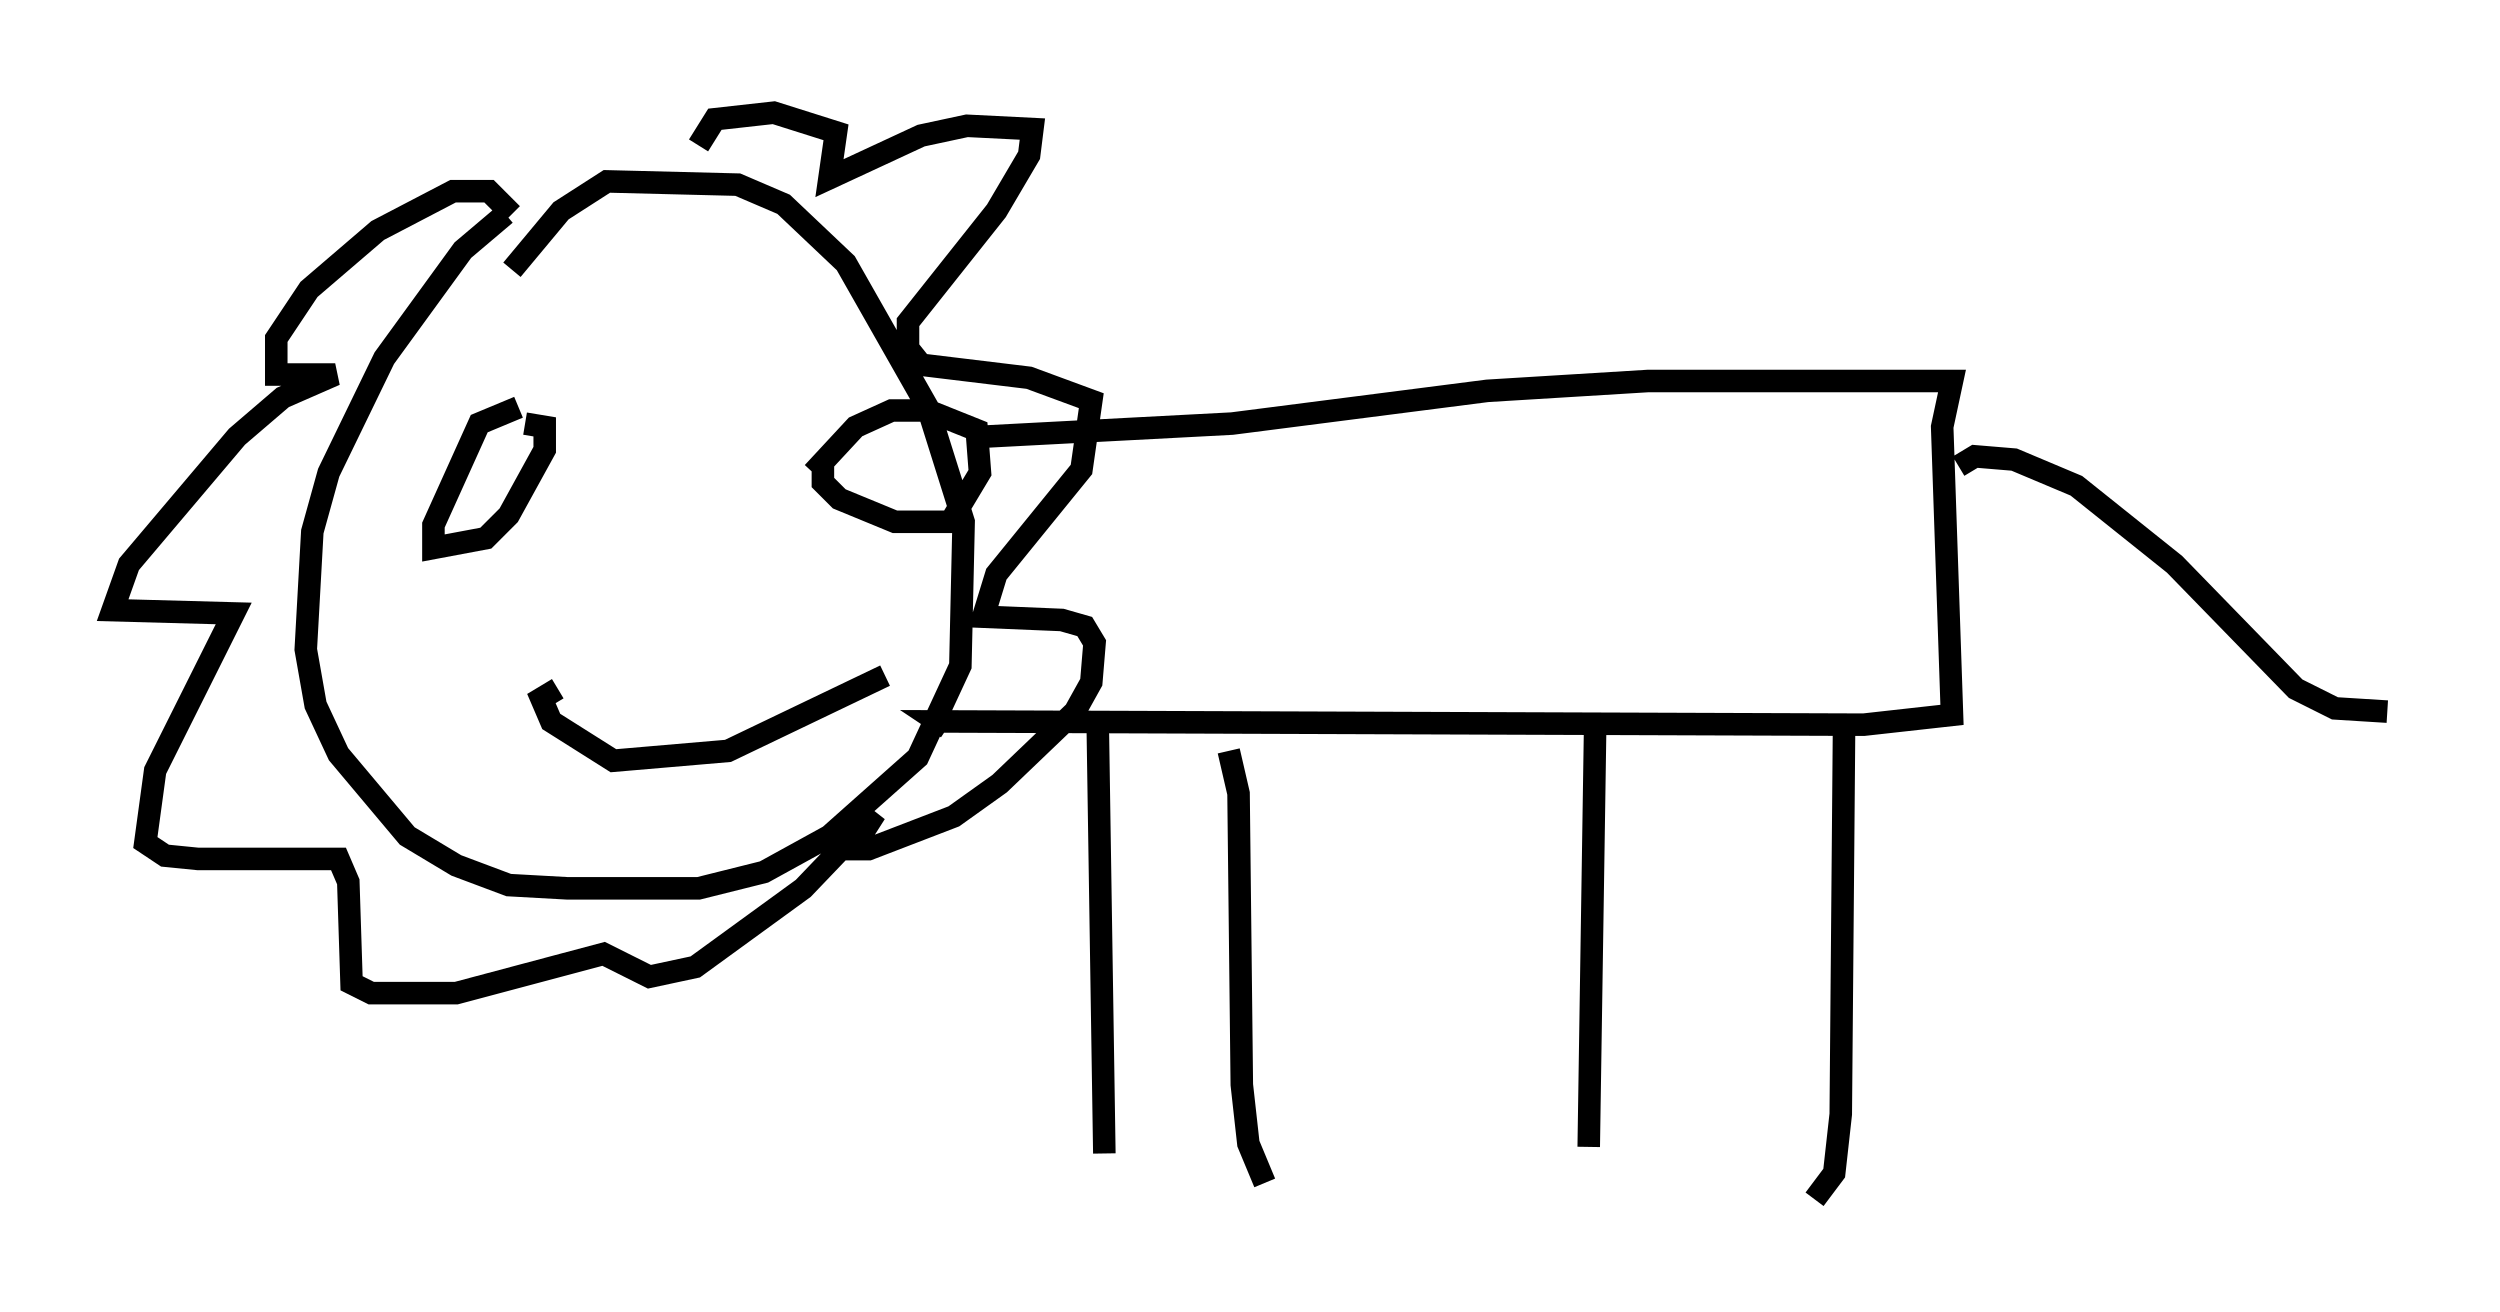 <?xml version="1.0" encoding="utf-8" ?>
<svg baseProfile="full" height="58.223" version="1.1" width="110.95" xmlns="http://www.w3.org/2000/svg" xmlns:ev="http://www.w3.org/2001/xml-events" xmlns:xlink="http://www.w3.org/1999/xlink"><defs /><rect fill="white" height="58.223" width="110.95" x="0" y="0" /><path d="M25.335, 8.341 m-2.905, 1.162 l-1.888, 1.598 -3.486, 4.793 l-2.469, 5.084 -0.726, 2.615 l-0.291, 5.229 0.436, 2.469 l1.017, 2.179 3.05, 3.631 l2.179, 1.307 2.324, 0.872 l2.615, 0.145 5.81, 0.0 l2.905, -0.726 2.905, -1.598 l3.922, -3.486 1.888, -4.067 l0.145, -6.391 -1.598, -5.084 l-3.631, -6.391 -2.76, -2.615 l-2.034, -0.872 -5.81, -0.145 l-2.034, 1.307 -2.179, 2.615 m20.916, 7.408 l11.039, -0.581 11.33, -1.453 l7.117, -0.436 13.508, 0.0 l-0.436, 2.034 0.436, 12.782 l-3.922, 0.436 -41.106, -0.145 l0.436, 0.291 m44.883, -11.62 l0.726, -0.436 1.743, 0.145 l2.76, 1.162 4.358, 3.486 l5.374, 5.52 1.743, 0.872 l2.324, 0.145 m-57.229, 0.726 l0.291, 18.883 m5.52, -17.866 l0.436, 1.888 0.145, 12.927 l0.291, 2.615 0.726, 1.743 m14.67, -20.626 l-0.291, 19.028 m11.33, -18.447 l-0.145, 16.994 -0.291, 2.615 l-0.872, 1.162 m-57.81, -43.721 l-1.017, -1.017 -1.598, 0.0 l-3.341, 1.743 -3.05, 2.615 l-1.453, 2.179 0.0, 1.598 l2.615, 0.0 -2.324, 1.017 l-2.034, 1.743 -4.793, 5.665 l-0.726, 2.034 5.374, 0.145 l-3.486, 6.972 -0.436, 3.196 l0.872, 0.581 1.453, 0.145 l6.246, 0.0 0.436, 1.017 l0.145, 4.503 0.872, 0.436 l3.777, 0.0 6.536, -1.743 l2.034, 1.017 2.034, -0.436 l4.793, -3.486 3.196, -3.341 l-1.017, 1.598 0.726, 0.0 l3.777, -1.453 2.034, -1.453 l3.341, -3.196 0.726, -1.307 l0.145, -1.743 -0.436, -0.726 l-1.017, -0.291 -3.486, -0.145 l0.581, -1.888 3.777, -4.648 l0.436, -3.05 -2.76, -1.017 l-4.793, -0.581 -0.581, -0.726 l0.0, -1.162 3.922, -4.939 l1.453, -2.469 0.145, -1.162 l-2.905, -0.145 -2.034, 0.436 l-4.067, 1.888 0.291, -2.034 l-2.76, -0.872 -2.615, 0.291 l-0.726, 1.162 m-7.989, 11.62 l-1.743, 0.726 -2.034, 4.503 l0.0, 1.017 2.324, -0.436 l1.017, -1.017 1.598, -2.905 l0.0, -1.017 -0.872, -0.145 m13.218, 1.888 l0.0, 0.726 0.726, 0.726 l2.469, 1.017 2.469, 0.0 l1.307, -2.179 -0.145, -1.888 l-2.179, -0.872 -1.598, 0.0 l-1.598, 0.726 -1.888, 2.034 m-11.33, 9.587 l-0.726, 0.436 0.436, 1.017 l2.76, 1.743 5.084, -0.436 l6.972, -3.341 " fill="none" stroke="black" stroke-width="1" /></svg>